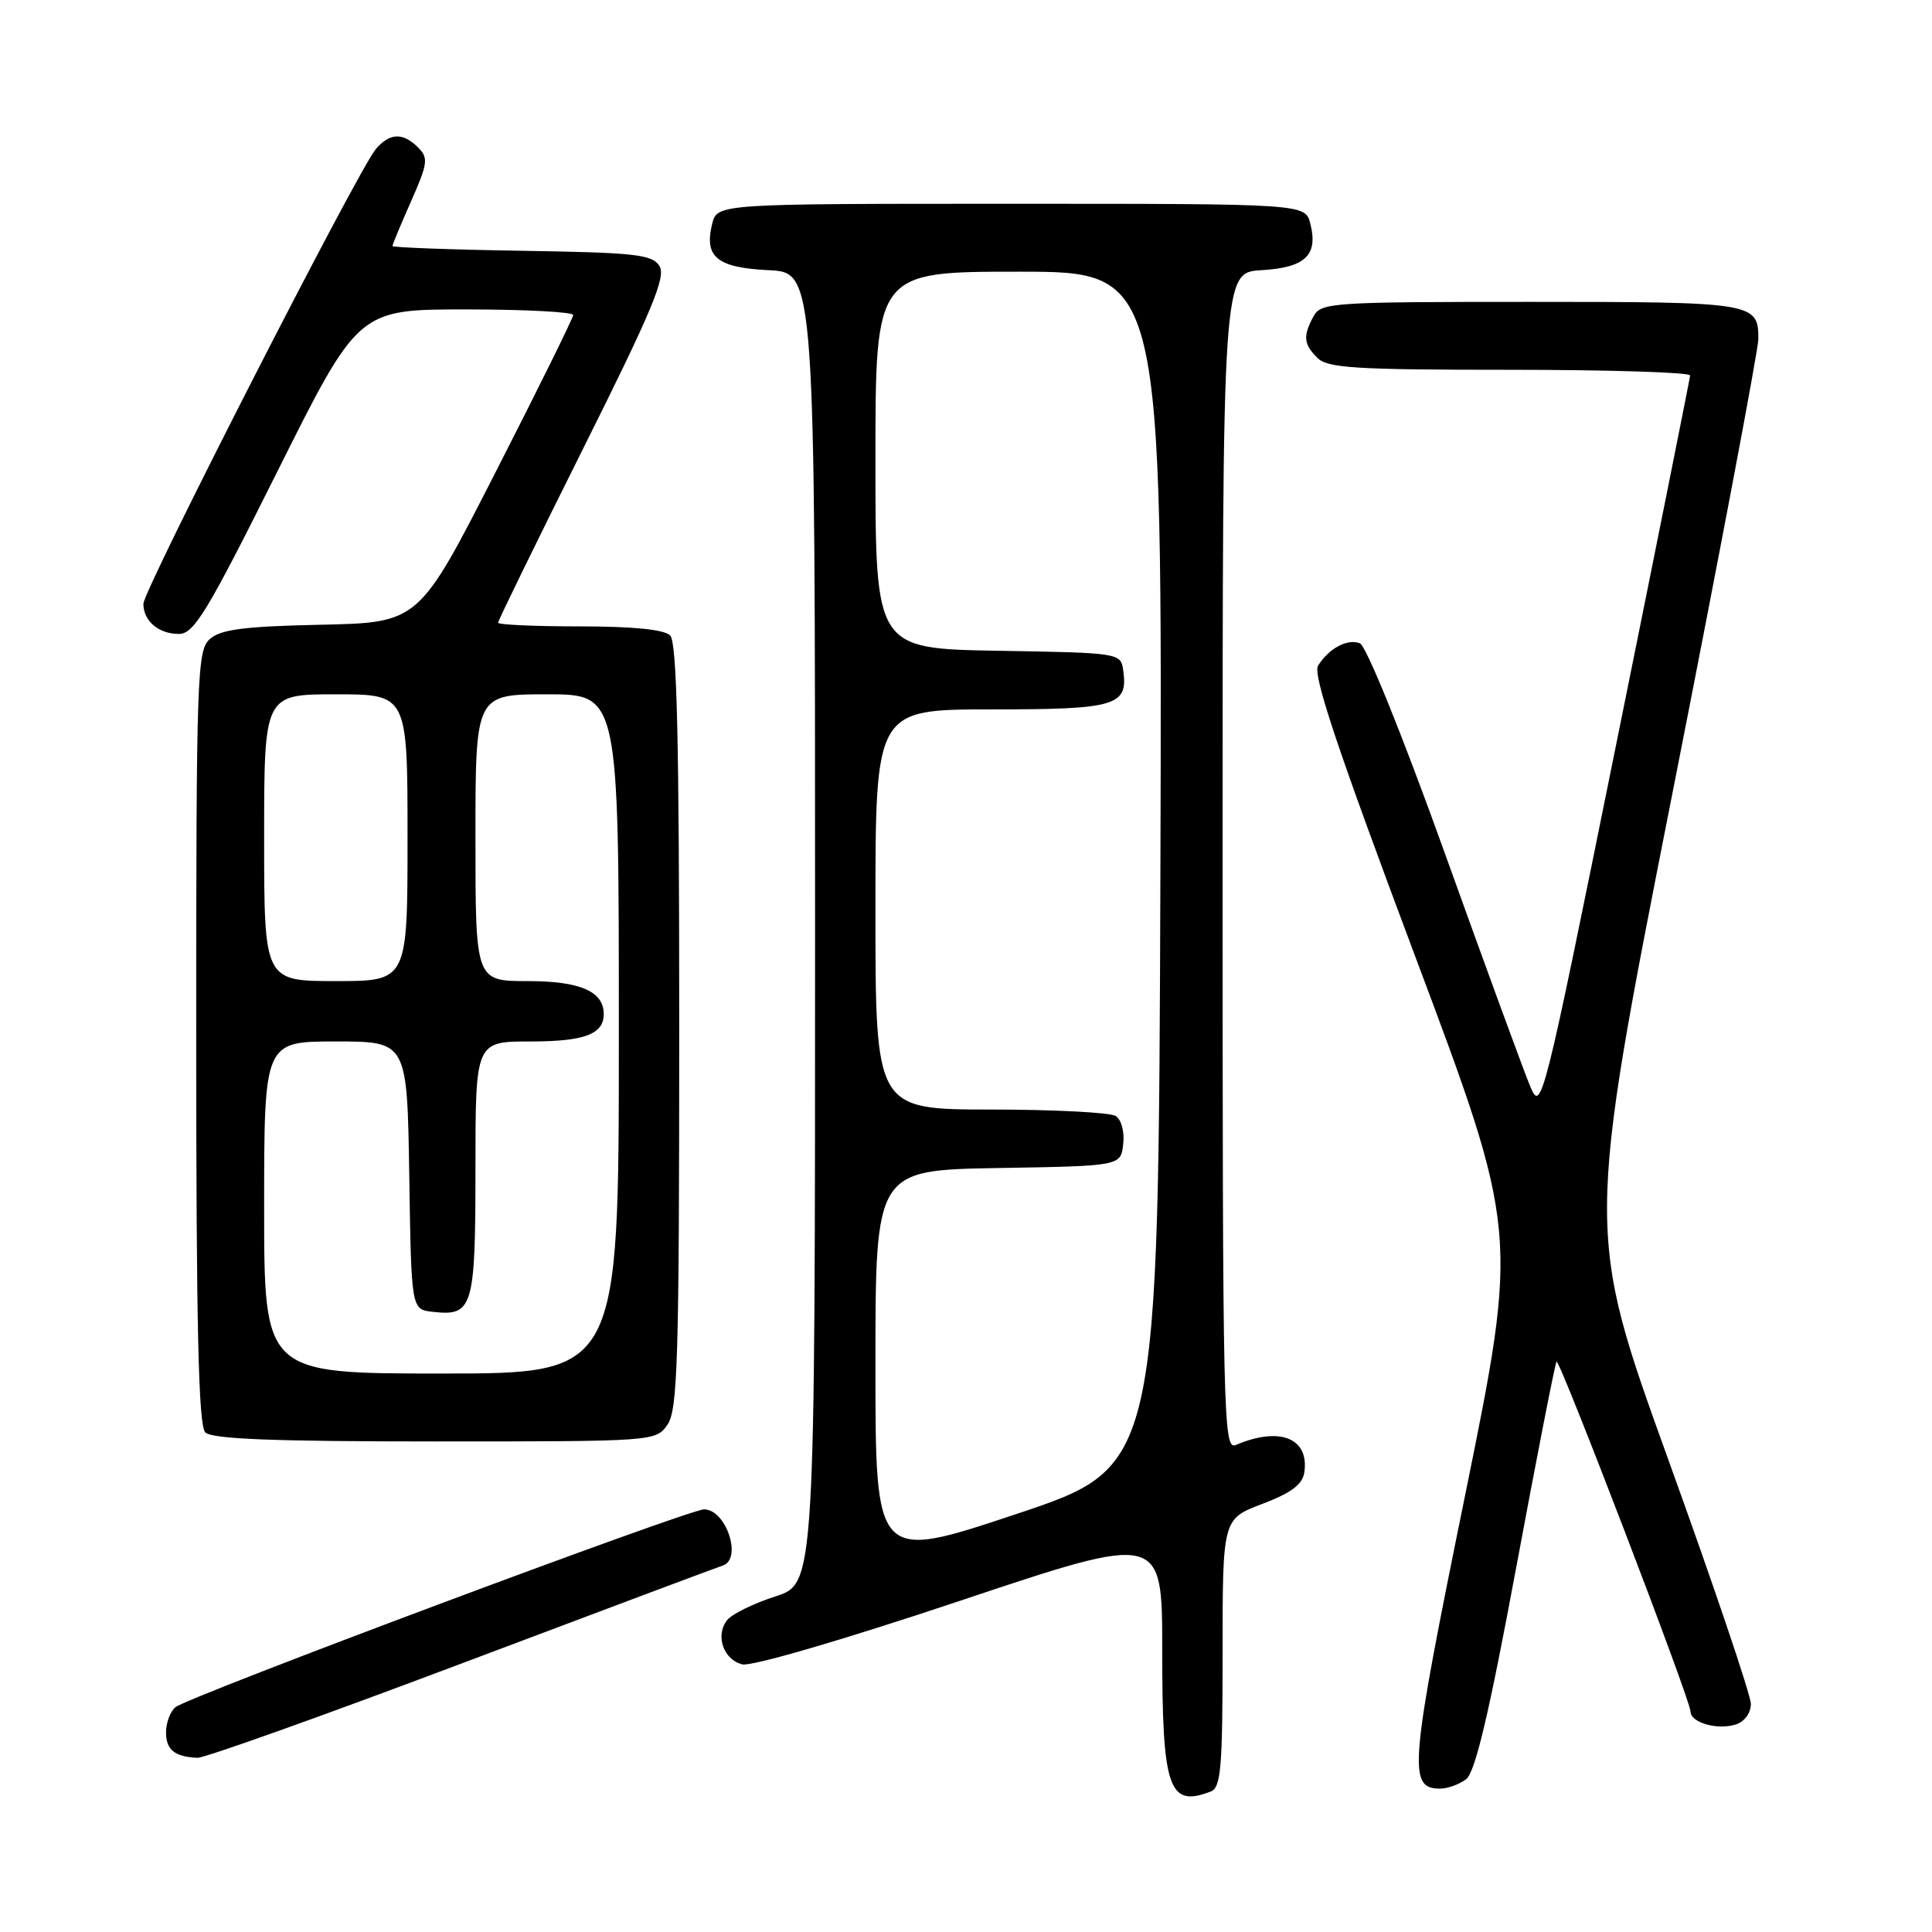 <?xml version="1.0" encoding="UTF-8" standalone="no"?>
<!DOCTYPE svg PUBLIC "-//W3C//DTD SVG 1.1//EN" "http://www.w3.org/Graphics/SVG/1.1/DTD/svg11.dtd" >
<svg xmlns="http://www.w3.org/2000/svg" xmlns:xlink="http://www.w3.org/1999/xlink" version="1.1" viewBox="0 0 256 256">
 <g >
 <path fill="currentColor"
d=" M 160.42 237.39 C 161.78 236.87 162.00 234.30 162.00 219.03 C 162.00 201.27 162.00 201.27 167.25 199.28 C 171.11 197.81 172.59 196.71 172.83 195.09 C 173.50 190.55 169.56 188.98 163.75 191.47 C 162.09 192.17 162.00 188.12 162.00 114.16 C 162.00 36.10 162.00 36.10 167.15 35.80 C 172.95 35.46 174.68 33.83 173.63 29.65 C 172.96 27.00 172.96 27.00 134.00 27.00 C 95.04 27.00 95.04 27.00 94.37 29.65 C 93.27 34.05 94.99 35.47 101.85 35.80 C 108.00 36.10 108.00 36.10 108.00 122.97 C 108.00 209.84 108.00 209.84 102.75 211.53 C 99.86 212.46 96.99 213.87 96.36 214.66 C 94.74 216.69 95.85 219.93 98.37 220.54 C 99.60 220.83 111.83 217.26 127.25 212.10 C 154.00 203.15 154.00 203.15 154.00 218.64 C 154.00 237.04 154.85 239.53 160.42 237.39 Z  M 194.27 235.75 C 195.47 234.84 197.29 227.14 200.92 207.62 C 203.67 192.84 206.07 180.60 206.25 180.42 C 206.65 180.01 224.00 225.29 224.00 226.77 C 224.00 228.26 227.55 229.28 230.00 228.50 C 231.16 228.13 232.00 226.99 232.00 225.78 C 232.00 224.63 227.08 210.08 221.07 193.44 C 210.15 163.18 210.15 163.18 221.56 105.34 C 227.84 73.53 232.98 46.35 232.99 44.95 C 233.01 40.09 232.46 40.00 202.84 40.00 C 176.41 40.00 175.02 40.09 174.04 41.93 C 172.63 44.56 172.73 45.59 174.57 47.43 C 175.91 48.77 179.65 49.00 200.07 49.00 C 213.23 49.00 223.98 49.34 223.95 49.75 C 223.92 50.16 219.48 72.33 214.08 99.00 C 204.46 146.53 204.23 147.43 202.78 144.00 C 201.97 142.07 196.88 128.19 191.48 113.15 C 185.82 97.39 181.04 85.57 180.19 85.24 C 178.52 84.60 176.10 85.90 174.65 88.20 C 173.91 89.37 177.18 99.14 187.44 126.51 C 201.23 163.26 201.23 163.26 194.12 198.20 C 186.75 234.35 186.53 237.00 190.84 237.00 C 191.82 237.00 193.36 236.44 194.27 235.75 Z  M 61.16 220.42 C 79.50 213.50 95.06 207.67 95.75 207.45 C 98.41 206.62 96.23 200.00 93.29 200.00 C 91.24 200.00 24.95 224.81 23.25 226.21 C 22.56 226.78 22.00 228.28 22.00 229.54 C 22.00 231.86 23.13 232.78 26.16 232.92 C 27.07 232.96 42.82 227.34 61.16 220.42 Z  M 88.44 188.78 C 89.80 186.84 90.00 180.14 90.00 135.98 C 90.00 97.97 89.70 85.10 88.80 84.20 C 88.01 83.41 83.87 83.00 76.80 83.00 C 70.86 83.00 66.00 82.78 66.00 82.51 C 66.00 82.23 71.06 71.88 77.24 59.50 C 86.42 41.12 88.28 36.67 87.38 35.25 C 86.42 33.71 84.18 33.47 69.14 33.23 C 59.71 33.08 52.00 32.79 52.00 32.60 C 52.00 32.41 53.11 29.74 54.47 26.67 C 56.69 21.64 56.79 20.93 55.40 19.54 C 53.38 17.53 51.66 17.59 49.80 19.75 C 47.51 22.41 19.00 78.18 19.00 80.01 C 19.00 82.28 21.02 84.00 23.70 84.00 C 25.70 84.00 27.42 81.17 36.74 62.50 C 47.48 41.00 47.48 41.00 61.74 41.00 C 69.58 41.00 75.98 41.34 75.95 41.75 C 75.93 42.16 71.32 51.50 65.70 62.50 C 55.50 82.50 55.50 82.50 42.54 82.78 C 32.28 83.00 29.22 83.40 27.79 84.69 C 26.11 86.21 26.00 89.54 26.00 137.45 C 26.00 175.90 26.30 188.90 27.20 189.80 C 28.08 190.68 36.23 191.00 57.64 191.00 C 86.73 191.00 86.89 190.99 88.44 188.78 Z  M 116.00 180.95 C 116.00 155.05 116.00 155.05 132.25 154.77 C 148.50 154.50 148.50 154.50 148.83 151.61 C 149.02 149.97 148.59 148.35 147.83 147.87 C 147.10 147.41 139.64 147.02 131.25 147.02 C 116.00 147.00 116.00 147.00 116.00 120.50 C 116.00 94.00 116.00 94.00 131.38 94.00 C 147.93 94.00 149.50 93.53 148.83 88.81 C 148.50 86.52 148.36 86.50 132.25 86.23 C 116.00 85.95 116.00 85.95 116.00 60.98 C 116.00 36.00 116.00 36.00 135.01 36.00 C 154.01 36.00 154.01 36.00 153.76 115.16 C 153.50 194.33 153.50 194.33 134.75 200.59 C 116.00 206.85 116.00 206.85 116.00 180.95 Z  M 35.00 160.00 C 35.00 138.00 35.00 138.00 44.48 138.00 C 53.95 138.00 53.95 138.00 54.23 155.75 C 54.50 173.50 54.50 173.50 57.31 173.82 C 62.67 174.44 63.00 173.34 63.00 154.88 C 63.00 138.00 63.00 138.00 70.30 138.00 C 77.44 138.00 80.00 137.04 80.00 134.37 C 80.00 131.36 76.86 130.00 69.93 130.00 C 63.00 130.00 63.00 130.00 63.00 111.00 C 63.00 92.00 63.00 92.00 72.50 92.00 C 82.00 92.00 82.00 92.00 82.00 137.00 C 82.00 182.00 82.00 182.00 58.50 182.00 C 35.00 182.00 35.00 182.00 35.00 160.00 Z  M 35.00 111.00 C 35.00 92.00 35.00 92.00 44.50 92.00 C 54.00 92.00 54.00 92.00 54.00 111.00 C 54.00 130.00 54.00 130.00 44.50 130.00 C 35.00 130.00 35.00 130.00 35.00 111.00 Z "/>
</g>
</svg>